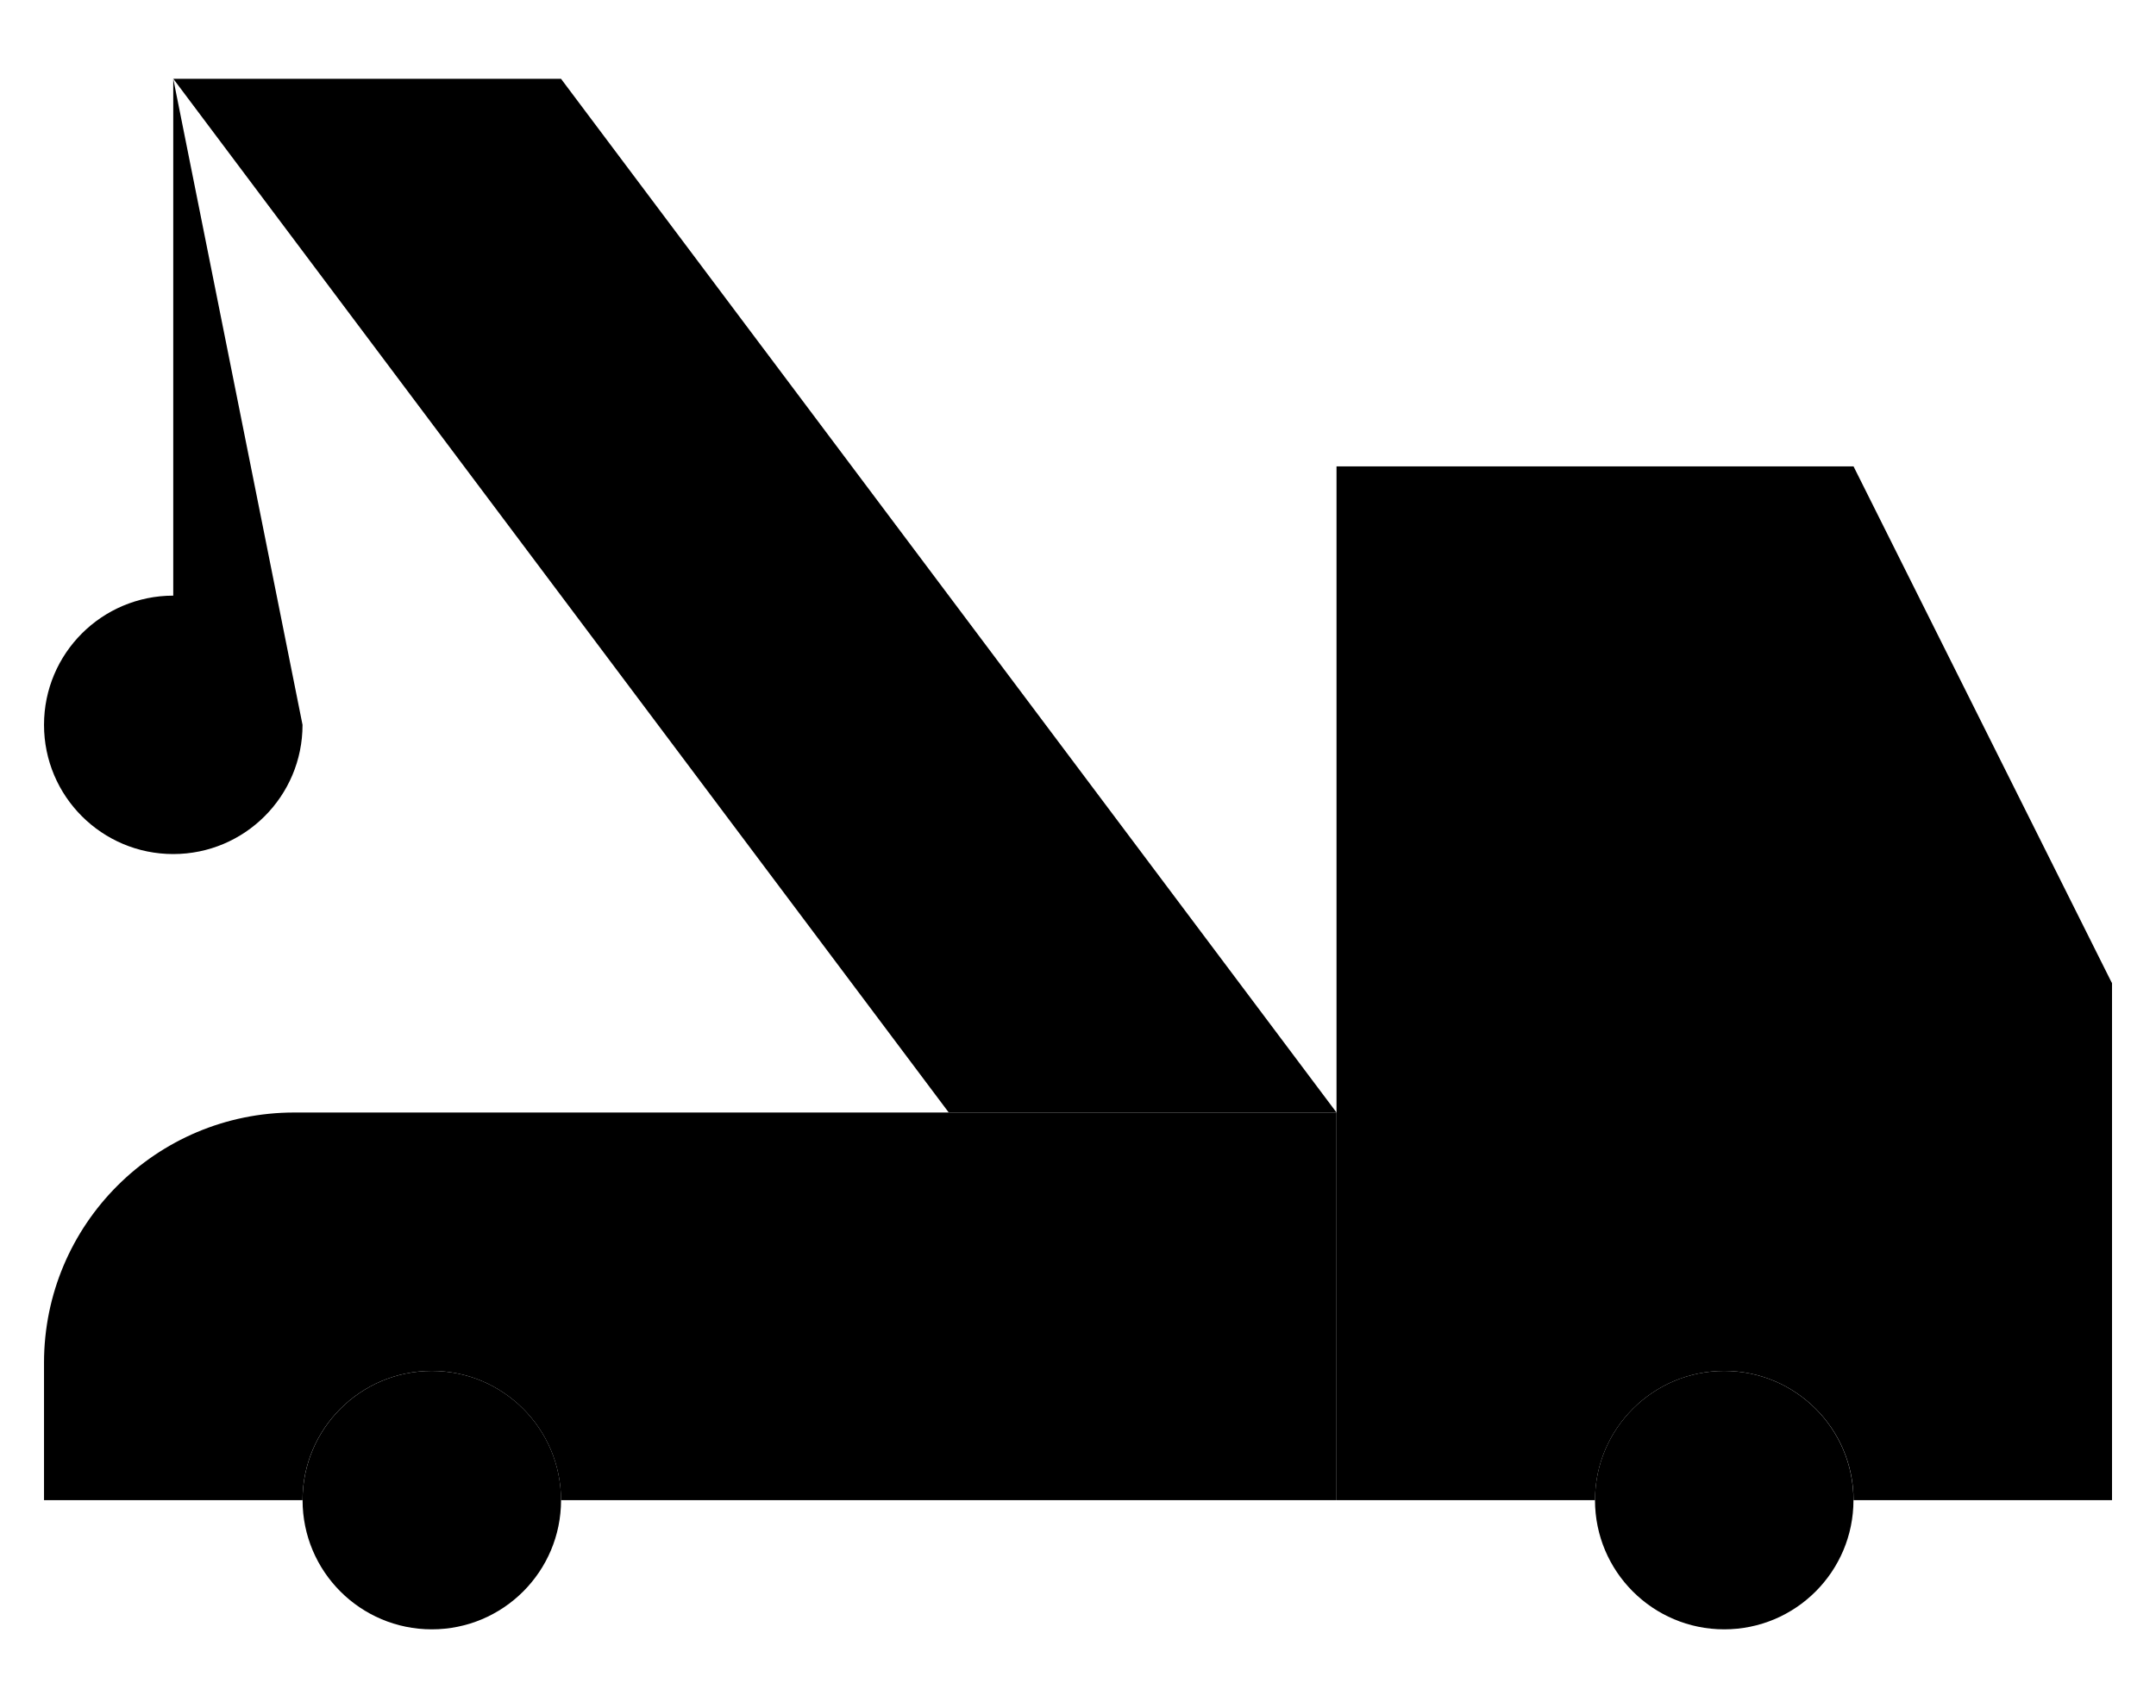 <svg width="53" height="42" viewBox="0 0 53 42"  xmlns="http://www.w3.org/2000/svg">
<path d="M32.855 27.355V36.886H13.791C13.791 35.132 12.368 33.709 10.614 33.709C8.859 33.709 7.437 35.132 7.437 36.886H1.082V33.508C1.082 30.109 3.837 27.355 7.235 27.355H32.855Z"  stroke-width="2" stroke-miterlimit="10" stroke-linecap="round" stroke-linejoin="round"/>
<path d="M51.919 24.177V36.886H45.565C45.565 35.132 44.142 33.709 42.387 33.709C40.633 33.709 39.21 35.132 39.21 36.886H32.855V11.468H45.565L51.919 24.177Z"  stroke-width="2" stroke-miterlimit="10" stroke-linecap="round" stroke-linejoin="round"/>
<path d="M13.792 36.886C13.792 38.641 12.369 40.063 10.615 40.063C8.86 40.063 7.438 38.641 7.438 36.886C7.438 35.132 8.86 33.709 10.615 33.709C12.369 33.709 13.792 35.132 13.792 36.886Z"  stroke-width="2" stroke-miterlimit="10" stroke-linecap="round" stroke-linejoin="round"/>
<path d="M45.563 36.886C45.563 38.641 44.141 40.063 42.386 40.063C40.632 40.063 39.209 38.641 39.209 36.886C39.209 35.132 40.632 33.709 42.386 33.709C44.141 33.709 45.563 35.132 45.563 36.886Z"  stroke-width="2" stroke-miterlimit="10" stroke-linecap="round" stroke-linejoin="round"/>
<path d="M39.209 11.468V19.616C39.209 22.135 41.251 24.177 43.77 24.177H51.918"  stroke-width="2" stroke-miterlimit="10" stroke-linejoin="round"/>
<path d="M4.26 1.937L23.323 27.355H32.855L13.791 1.937H4.26Z"  stroke-width="2" stroke-miterlimit="10" stroke-linejoin="round"/>
<path d="M7.437 17.823C7.437 19.578 6.014 21 4.259 21C2.504 21 1.082 19.578 1.082 17.823C1.082 16.068 2.504 14.646 4.259 14.646V1.937"  stroke-width="2" stroke-miterlimit="10" stroke-linecap="round" stroke-linejoin="round"/>
</svg>
